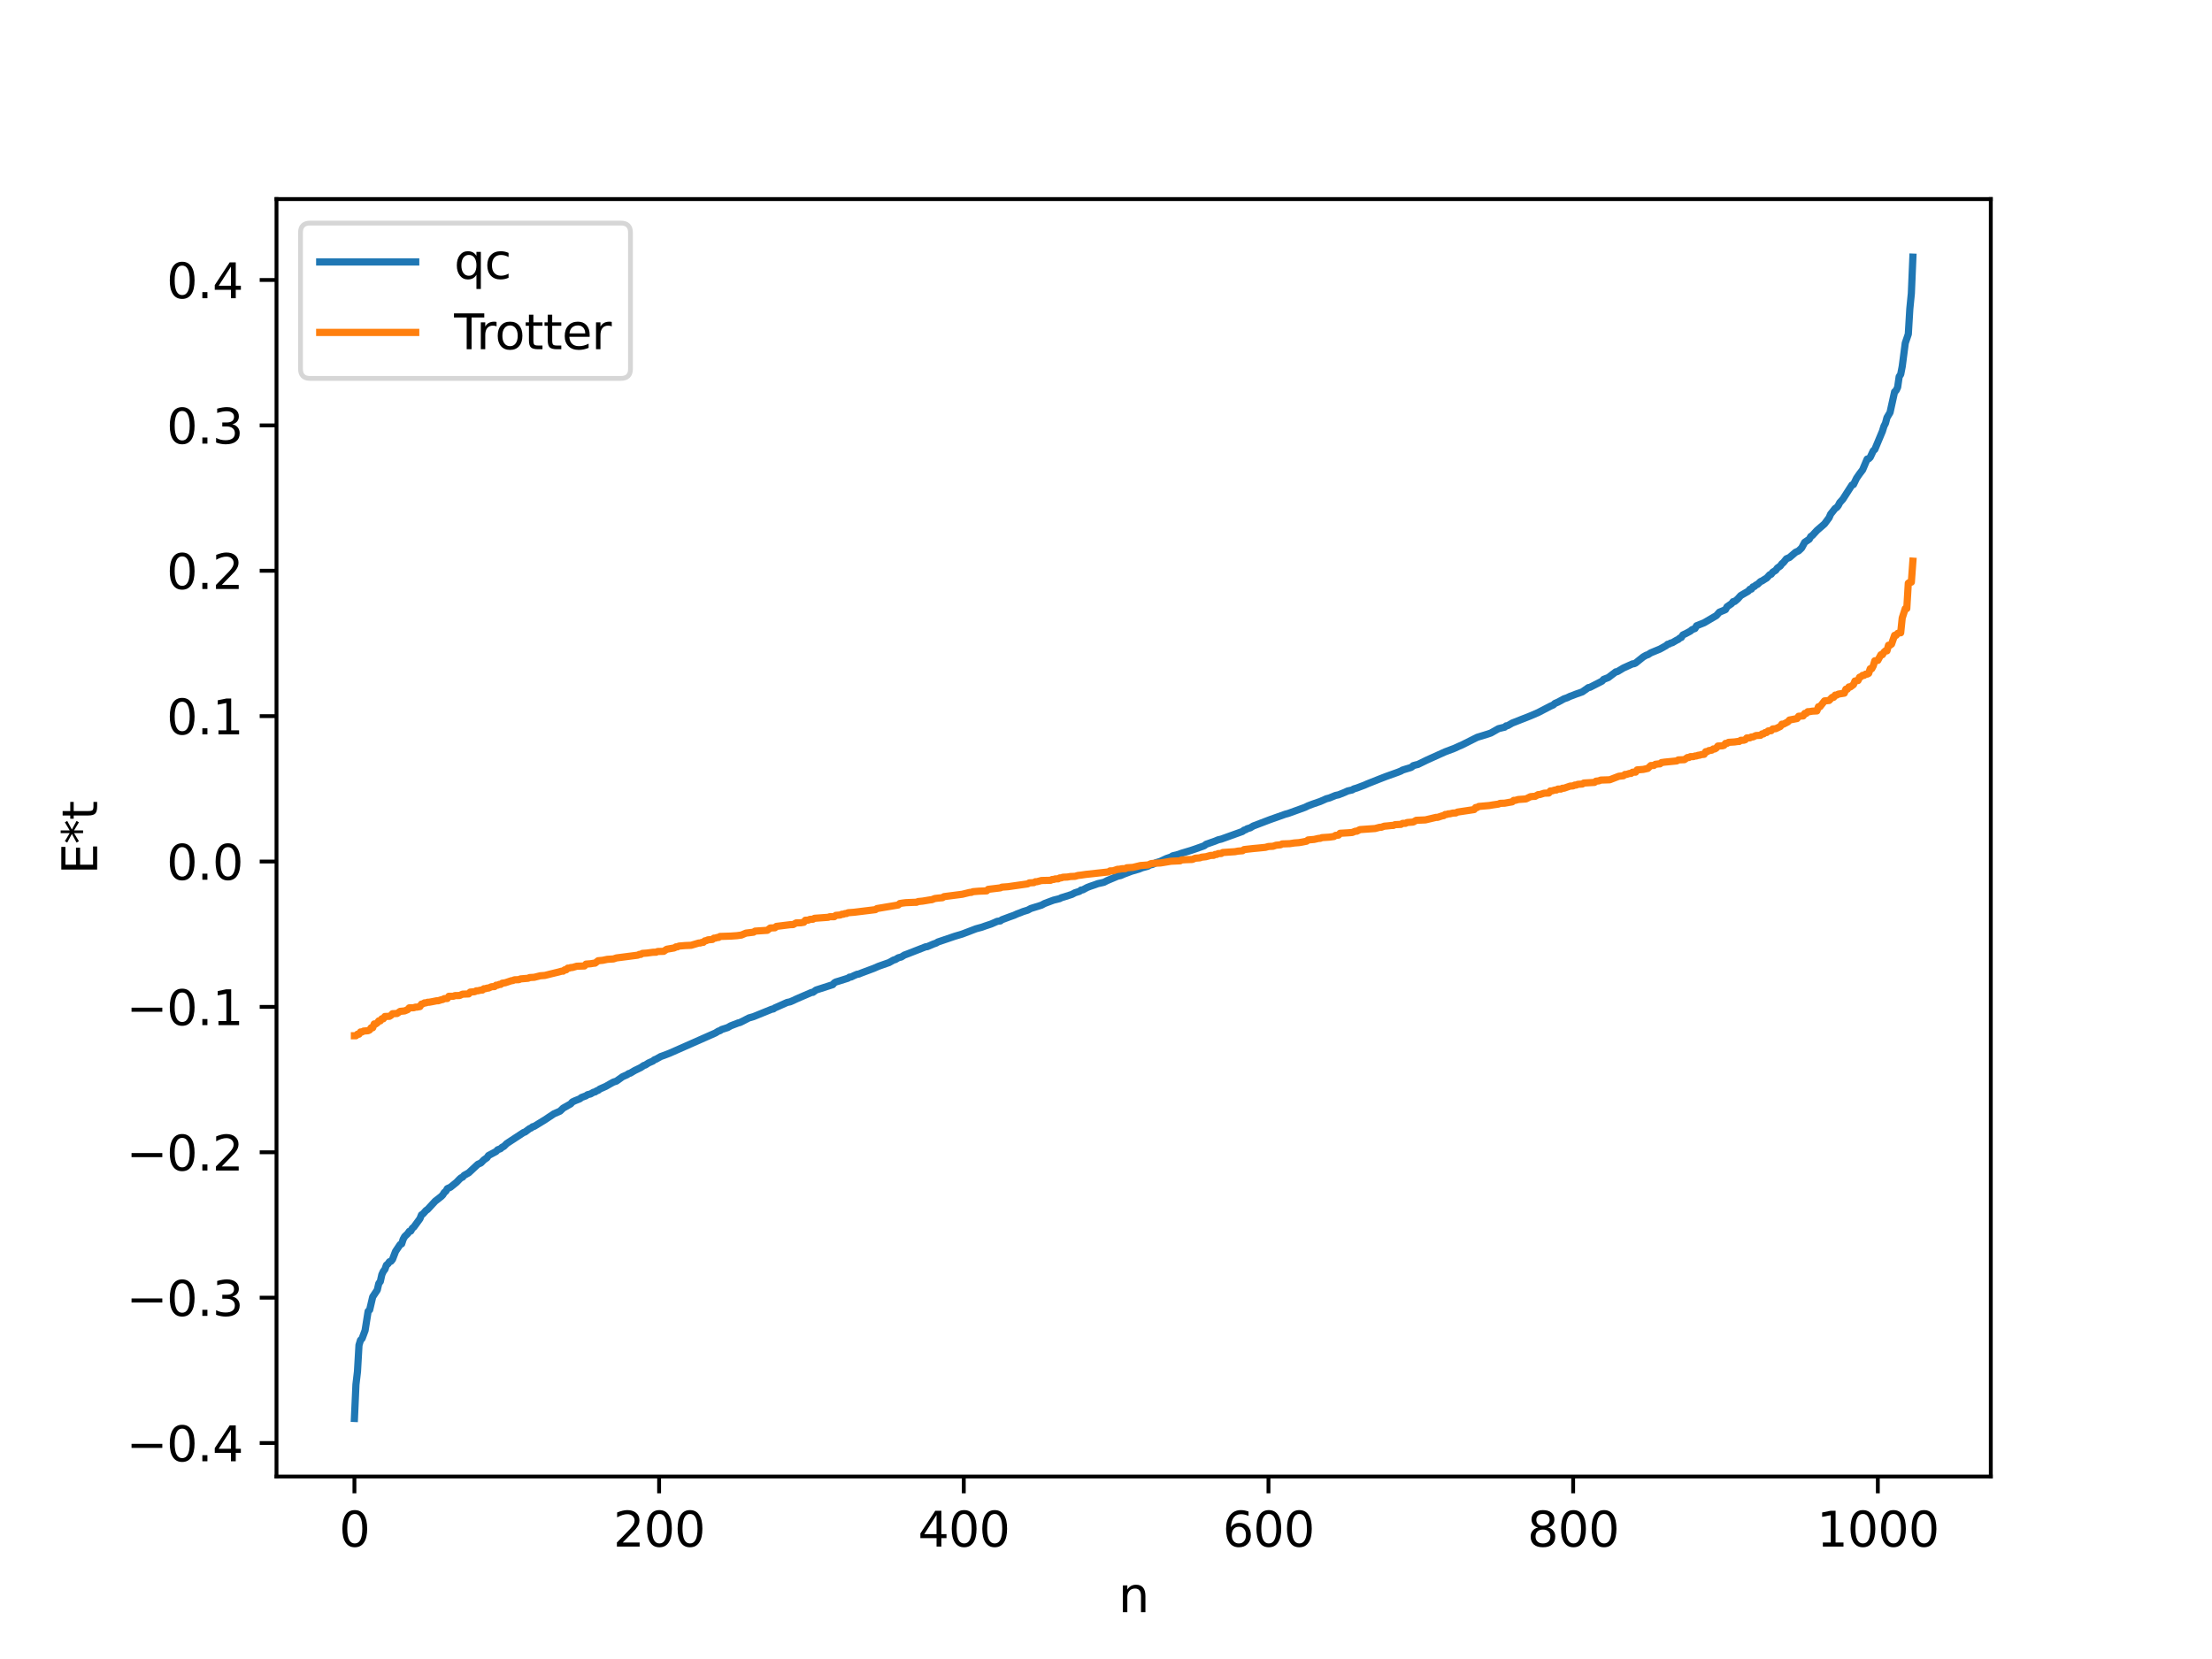 <?xml version="1.0" encoding="utf-8" standalone="no"?>
<!DOCTYPE svg PUBLIC "-//W3C//DTD SVG 1.1//EN"
  "http://www.w3.org/Graphics/SVG/1.1/DTD/svg11.dtd">
<svg xmlns:xlink="http://www.w3.org/1999/xlink" width="460.8pt" height="345.6pt" viewBox="0 0 460.8 345.6" xmlns="http://www.w3.org/2000/svg" version="1.1">
 <defs>
  <style type="text/css">*{stroke-linejoin: round; stroke-linecap: butt}</style>
 </defs>
 <g id="figure_1">
  <g id="patch_1">
   <path d="M 0 345.6 
L 460.8 345.6 
L 460.8 0 
L 0 0 
z
" style="fill: #ffffff"/>
  </g>
  <g id="axes_1">
   <g id="patch_2">
    <path d="M 57.6 307.584 
L 414.72 307.584 
L 414.72 41.472 
L 57.6 41.472 
z
" style="fill: #ffffff"/>
   </g>
   <g id="matplotlib.axis_1">
    <g id="xtick_1">
     <g id="line2d_1">
      <defs>
       <path id="mfa7407adef" d="M 0 0 
L 0 3.5 
" style="stroke: #000000; stroke-width: 0.8"/>
      </defs>
      <g>
       <use xlink:href="#mfa7407adef" x="73.833" y="307.584" style="stroke: #000000; stroke-width: 0.8"/>
      </g>
     </g>
     <g id="text_1">
      <!-- 0 -->
      <g transform="translate(70.651 322.182) scale(0.1 -0.1)">
       <defs>
        <path id="DejaVuSans-30" d="M 2034 4250 
Q 1547 4250 1301 3770 
Q 1056 3291 1056 2328 
Q 1056 1369 1301 889 
Q 1547 409 2034 409 
Q 2525 409 2770 889 
Q 3016 1369 3016 2328 
Q 3016 3291 2770 3770 
Q 2525 4250 2034 4250 
z
M 2034 4750 
Q 2819 4750 3233 4129 
Q 3647 3509 3647 2328 
Q 3647 1150 3233 529 
Q 2819 -91 2034 -91 
Q 1250 -91 836 529 
Q 422 1150 422 2328 
Q 422 3509 836 4129 
Q 1250 4750 2034 4750 
z
" transform="scale(0.016)"/>
       </defs>
       <use xlink:href="#DejaVuSans-30"/>
      </g>
     </g>
    </g>
    <g id="xtick_2">
     <g id="line2d_2">
      <g>
       <use xlink:href="#mfa7407adef" x="137.304" y="307.584" style="stroke: #000000; stroke-width: 0.8"/>
      </g>
     </g>
     <g id="text_2">
      <!-- 200 -->
      <g transform="translate(127.76 322.182) scale(0.1 -0.1)">
       <defs>
        <path id="DejaVuSans-32" d="M 1228 531 
L 3431 531 
L 3431 0 
L 469 0 
L 469 531 
Q 828 903 1448 1529 
Q 2069 2156 2228 2338 
Q 2531 2678 2651 2914 
Q 2772 3150 2772 3378 
Q 2772 3750 2511 3984 
Q 2250 4219 1831 4219 
Q 1534 4219 1204 4116 
Q 875 4013 500 3803 
L 500 4441 
Q 881 4594 1212 4672 
Q 1544 4750 1819 4750 
Q 2544 4750 2975 4387 
Q 3406 4025 3406 3419 
Q 3406 3131 3298 2873 
Q 3191 2616 2906 2266 
Q 2828 2175 2409 1742 
Q 1991 1309 1228 531 
z
" transform="scale(0.016)"/>
       </defs>
       <use xlink:href="#DejaVuSans-32"/>
       <use xlink:href="#DejaVuSans-30" x="63.623"/>
       <use xlink:href="#DejaVuSans-30" x="127.246"/>
      </g>
     </g>
    </g>
    <g id="xtick_3">
     <g id="line2d_3">
      <g>
       <use xlink:href="#mfa7407adef" x="200.775" y="307.584" style="stroke: #000000; stroke-width: 0.8"/>
      </g>
     </g>
     <g id="text_3">
      <!-- 400 -->
      <g transform="translate(191.231 322.182) scale(0.1 -0.1)">
       <defs>
        <path id="DejaVuSans-34" d="M 2419 4116 
L 825 1625 
L 2419 1625 
L 2419 4116 
z
M 2253 4666 
L 3047 4666 
L 3047 1625 
L 3713 1625 
L 3713 1100 
L 3047 1100 
L 3047 0 
L 2419 0 
L 2419 1100 
L 313 1100 
L 313 1709 
L 2253 4666 
z
" transform="scale(0.016)"/>
       </defs>
       <use xlink:href="#DejaVuSans-34"/>
       <use xlink:href="#DejaVuSans-30" x="63.623"/>
       <use xlink:href="#DejaVuSans-30" x="127.246"/>
      </g>
     </g>
    </g>
    <g id="xtick_4">
     <g id="line2d_4">
      <g>
       <use xlink:href="#mfa7407adef" x="264.246" y="307.584" style="stroke: #000000; stroke-width: 0.8"/>
      </g>
     </g>
     <g id="text_4">
      <!-- 600 -->
      <g transform="translate(254.702 322.182) scale(0.1 -0.1)">
       <defs>
        <path id="DejaVuSans-36" d="M 2113 2584 
Q 1688 2584 1439 2293 
Q 1191 2003 1191 1497 
Q 1191 994 1439 701 
Q 1688 409 2113 409 
Q 2538 409 2786 701 
Q 3034 994 3034 1497 
Q 3034 2003 2786 2293 
Q 2538 2584 2113 2584 
z
M 3366 4563 
L 3366 3988 
Q 3128 4100 2886 4159 
Q 2644 4219 2406 4219 
Q 1781 4219 1451 3797 
Q 1122 3375 1075 2522 
Q 1259 2794 1537 2939 
Q 1816 3084 2150 3084 
Q 2853 3084 3261 2657 
Q 3669 2231 3669 1497 
Q 3669 778 3244 343 
Q 2819 -91 2113 -91 
Q 1303 -91 875 529 
Q 447 1150 447 2328 
Q 447 3434 972 4092 
Q 1497 4750 2381 4750 
Q 2619 4750 2861 4703 
Q 3103 4656 3366 4563 
z
" transform="scale(0.016)"/>
       </defs>
       <use xlink:href="#DejaVuSans-36"/>
       <use xlink:href="#DejaVuSans-30" x="63.623"/>
       <use xlink:href="#DejaVuSans-30" x="127.246"/>
      </g>
     </g>
    </g>
    <g id="xtick_5">
     <g id="line2d_5">
      <g>
       <use xlink:href="#mfa7407adef" x="327.717" y="307.584" style="stroke: #000000; stroke-width: 0.8"/>
      </g>
     </g>
     <g id="text_5">
      <!-- 800 -->
      <g transform="translate(318.173 322.182) scale(0.1 -0.1)">
       <defs>
        <path id="DejaVuSans-38" d="M 2034 2216 
Q 1584 2216 1326 1975 
Q 1069 1734 1069 1313 
Q 1069 891 1326 650 
Q 1584 409 2034 409 
Q 2484 409 2743 651 
Q 3003 894 3003 1313 
Q 3003 1734 2745 1975 
Q 2488 2216 2034 2216 
z
M 1403 2484 
Q 997 2584 770 2862 
Q 544 3141 544 3541 
Q 544 4100 942 4425 
Q 1341 4750 2034 4750 
Q 2731 4750 3128 4425 
Q 3525 4100 3525 3541 
Q 3525 3141 3298 2862 
Q 3072 2584 2669 2484 
Q 3125 2378 3379 2068 
Q 3634 1759 3634 1313 
Q 3634 634 3220 271 
Q 2806 -91 2034 -91 
Q 1263 -91 848 271 
Q 434 634 434 1313 
Q 434 1759 690 2068 
Q 947 2378 1403 2484 
z
M 1172 3481 
Q 1172 3119 1398 2916 
Q 1625 2713 2034 2713 
Q 2441 2713 2670 2916 
Q 2900 3119 2900 3481 
Q 2900 3844 2670 4047 
Q 2441 4250 2034 4250 
Q 1625 4250 1398 4047 
Q 1172 3844 1172 3481 
z
" transform="scale(0.016)"/>
       </defs>
       <use xlink:href="#DejaVuSans-38"/>
       <use xlink:href="#DejaVuSans-30" x="63.623"/>
       <use xlink:href="#DejaVuSans-30" x="127.246"/>
      </g>
     </g>
    </g>
    <g id="xtick_6">
     <g id="line2d_6">
      <g>
       <use xlink:href="#mfa7407adef" x="391.188" y="307.584" style="stroke: #000000; stroke-width: 0.8"/>
      </g>
     </g>
     <g id="text_6">
      <!-- 1000 -->
      <g transform="translate(378.463 322.182) scale(0.1 -0.1)">
       <defs>
        <path id="DejaVuSans-31" d="M 794 531 
L 1825 531 
L 1825 4091 
L 703 3866 
L 703 4441 
L 1819 4666 
L 2450 4666 
L 2450 531 
L 3481 531 
L 3481 0 
L 794 0 
L 794 531 
z
" transform="scale(0.016)"/>
       </defs>
       <use xlink:href="#DejaVuSans-31"/>
       <use xlink:href="#DejaVuSans-30" x="63.623"/>
       <use xlink:href="#DejaVuSans-30" x="127.246"/>
       <use xlink:href="#DejaVuSans-30" x="190.869"/>
      </g>
     </g>
    </g>
    <g id="text_7">
     <!-- n -->
     <g transform="translate(232.991 335.861) scale(0.1 -0.1)">
      <defs>
       <path id="DejaVuSans-6e" d="M 3513 2113 
L 3513 0 
L 2938 0 
L 2938 2094 
Q 2938 2591 2744 2837 
Q 2550 3084 2163 3084 
Q 1697 3084 1428 2787 
Q 1159 2491 1159 1978 
L 1159 0 
L 581 0 
L 581 3500 
L 1159 3500 
L 1159 2956 
Q 1366 3272 1645 3428 
Q 1925 3584 2291 3584 
Q 2894 3584 3203 3211 
Q 3513 2838 3513 2113 
z
" transform="scale(0.016)"/>
      </defs>
      <use xlink:href="#DejaVuSans-6e"/>
     </g>
    </g>
   </g>
   <g id="matplotlib.axis_2">
    <g id="ytick_1">
     <g id="line2d_7">
      <defs>
       <path id="mb067e9c99a" d="M 0 0 
L -3.5 0 
" style="stroke: #000000; stroke-width: 0.8"/>
      </defs>
      <g>
       <use xlink:href="#mb067e9c99a" x="57.6" y="300.611" style="stroke: #000000; stroke-width: 0.8"/>
      </g>
     </g>
     <g id="text_8">
      <!-- −0.4 -->
      <g transform="translate(26.317 304.41) scale(0.1 -0.1)">
       <defs>
        <path id="DejaVuSans-2212" d="M 678 2272 
L 4684 2272 
L 4684 1741 
L 678 1741 
L 678 2272 
z
" transform="scale(0.016)"/>
        <path id="DejaVuSans-2e" d="M 684 794 
L 1344 794 
L 1344 0 
L 684 0 
L 684 794 
z
" transform="scale(0.016)"/>
       </defs>
       <use xlink:href="#DejaVuSans-2212"/>
       <use xlink:href="#DejaVuSans-30" x="83.789"/>
       <use xlink:href="#DejaVuSans-2e" x="147.412"/>
       <use xlink:href="#DejaVuSans-34" x="179.199"/>
      </g>
     </g>
    </g>
    <g id="ytick_2">
     <g id="line2d_8">
      <g>
       <use xlink:href="#mb067e9c99a" x="57.6" y="270.325" style="stroke: #000000; stroke-width: 0.8"/>
      </g>
     </g>
     <g id="text_9">
      <!-- −0.3 -->
      <g transform="translate(26.317 274.124) scale(0.1 -0.1)">
       <defs>
        <path id="DejaVuSans-33" d="M 2597 2516 
Q 3050 2419 3304 2112 
Q 3559 1806 3559 1356 
Q 3559 666 3084 287 
Q 2609 -91 1734 -91 
Q 1441 -91 1130 -33 
Q 819 25 488 141 
L 488 750 
Q 750 597 1062 519 
Q 1375 441 1716 441 
Q 2309 441 2620 675 
Q 2931 909 2931 1356 
Q 2931 1769 2642 2001 
Q 2353 2234 1838 2234 
L 1294 2234 
L 1294 2753 
L 1863 2753 
Q 2328 2753 2575 2939 
Q 2822 3125 2822 3475 
Q 2822 3834 2567 4026 
Q 2313 4219 1838 4219 
Q 1578 4219 1281 4162 
Q 984 4106 628 3988 
L 628 4550 
Q 988 4650 1302 4700 
Q 1616 4750 1894 4750 
Q 2613 4750 3031 4423 
Q 3450 4097 3450 3541 
Q 3450 3153 3228 2886 
Q 3006 2619 2597 2516 
z
" transform="scale(0.016)"/>
       </defs>
       <use xlink:href="#DejaVuSans-2212"/>
       <use xlink:href="#DejaVuSans-30" x="83.789"/>
       <use xlink:href="#DejaVuSans-2e" x="147.412"/>
       <use xlink:href="#DejaVuSans-33" x="179.199"/>
      </g>
     </g>
    </g>
    <g id="ytick_3">
     <g id="line2d_9">
      <g>
       <use xlink:href="#mb067e9c99a" x="57.6" y="240.04" style="stroke: #000000; stroke-width: 0.8"/>
      </g>
     </g>
     <g id="text_10">
      <!-- −0.2 -->
      <g transform="translate(26.317 243.839) scale(0.1 -0.1)">
       <use xlink:href="#DejaVuSans-2212"/>
       <use xlink:href="#DejaVuSans-30" x="83.789"/>
       <use xlink:href="#DejaVuSans-2e" x="147.412"/>
       <use xlink:href="#DejaVuSans-32" x="179.199"/>
      </g>
     </g>
    </g>
    <g id="ytick_4">
     <g id="line2d_10">
      <g>
       <use xlink:href="#mb067e9c99a" x="57.6" y="209.754" style="stroke: #000000; stroke-width: 0.8"/>
      </g>
     </g>
     <g id="text_11">
      <!-- −0.1 -->
      <g transform="translate(26.317 213.554) scale(0.1 -0.1)">
       <use xlink:href="#DejaVuSans-2212"/>
       <use xlink:href="#DejaVuSans-30" x="83.789"/>
       <use xlink:href="#DejaVuSans-2e" x="147.412"/>
       <use xlink:href="#DejaVuSans-31" x="179.199"/>
      </g>
     </g>
    </g>
    <g id="ytick_5">
     <g id="line2d_11">
      <g>
       <use xlink:href="#mb067e9c99a" x="57.6" y="179.469" style="stroke: #000000; stroke-width: 0.8"/>
      </g>
     </g>
     <g id="text_12">
      <!-- 0.0 -->
      <g transform="translate(34.697 183.268) scale(0.1 -0.1)">
       <use xlink:href="#DejaVuSans-30"/>
       <use xlink:href="#DejaVuSans-2e" x="63.623"/>
       <use xlink:href="#DejaVuSans-30" x="95.41"/>
      </g>
     </g>
    </g>
    <g id="ytick_6">
     <g id="line2d_12">
      <g>
       <use xlink:href="#mb067e9c99a" x="57.6" y="149.184" style="stroke: #000000; stroke-width: 0.8"/>
      </g>
     </g>
     <g id="text_13">
      <!-- 0.1 -->
      <g transform="translate(34.697 152.983) scale(0.1 -0.1)">
       <use xlink:href="#DejaVuSans-30"/>
       <use xlink:href="#DejaVuSans-2e" x="63.623"/>
       <use xlink:href="#DejaVuSans-31" x="95.41"/>
      </g>
     </g>
    </g>
    <g id="ytick_7">
     <g id="line2d_13">
      <g>
       <use xlink:href="#mb067e9c99a" x="57.6" y="118.898" style="stroke: #000000; stroke-width: 0.8"/>
      </g>
     </g>
     <g id="text_14">
      <!-- 0.2 -->
      <g transform="translate(34.697 122.698) scale(0.1 -0.1)">
       <use xlink:href="#DejaVuSans-30"/>
       <use xlink:href="#DejaVuSans-2e" x="63.623"/>
       <use xlink:href="#DejaVuSans-32" x="95.41"/>
      </g>
     </g>
    </g>
    <g id="ytick_8">
     <g id="line2d_14">
      <g>
       <use xlink:href="#mb067e9c99a" x="57.6" y="88.613" style="stroke: #000000; stroke-width: 0.8"/>
      </g>
     </g>
     <g id="text_15">
      <!-- 0.3 -->
      <g transform="translate(34.697 92.412) scale(0.1 -0.1)">
       <use xlink:href="#DejaVuSans-30"/>
       <use xlink:href="#DejaVuSans-2e" x="63.623"/>
       <use xlink:href="#DejaVuSans-33" x="95.41"/>
      </g>
     </g>
    </g>
    <g id="ytick_9">
     <g id="line2d_15">
      <g>
       <use xlink:href="#mb067e9c99a" x="57.6" y="58.328" style="stroke: #000000; stroke-width: 0.8"/>
      </g>
     </g>
     <g id="text_16">
      <!-- 0.4 -->
      <g transform="translate(34.697 62.127) scale(0.1 -0.1)">
       <use xlink:href="#DejaVuSans-30"/>
       <use xlink:href="#DejaVuSans-2e" x="63.623"/>
       <use xlink:href="#DejaVuSans-34" x="95.41"/>
      </g>
     </g>
    </g>
    <g id="text_17">
     <!-- E*t -->
     <g transform="translate(20.238 182.148) rotate(-90) scale(0.1 -0.1)">
      <defs>
       <path id="DejaVuSans-45" d="M 628 4666 
L 3578 4666 
L 3578 4134 
L 1259 4134 
L 1259 2753 
L 3481 2753 
L 3481 2222 
L 1259 2222 
L 1259 531 
L 3634 531 
L 3634 0 
L 628 0 
L 628 4666 
z
" transform="scale(0.016)"/>
       <path id="DejaVuSans-2a" d="M 3009 3897 
L 1888 3291 
L 3009 2681 
L 2828 2375 
L 1778 3009 
L 1778 1831 
L 1422 1831 
L 1422 3009 
L 372 2375 
L 191 2681 
L 1313 3291 
L 191 3897 
L 372 4206 
L 1422 3572 
L 1422 4750 
L 1778 4750 
L 1778 3572 
L 2828 4206 
L 3009 3897 
z
" transform="scale(0.016)"/>
       <path id="DejaVuSans-74" d="M 1172 4494 
L 1172 3500 
L 2356 3500 
L 2356 3053 
L 1172 3053 
L 1172 1153 
Q 1172 725 1289 603 
Q 1406 481 1766 481 
L 2356 481 
L 2356 0 
L 1766 0 
Q 1100 0 847 248 
Q 594 497 594 1153 
L 594 3053 
L 172 3053 
L 172 3500 
L 594 3500 
L 594 4494 
L 1172 4494 
z
" transform="scale(0.016)"/>
      </defs>
      <use xlink:href="#DejaVuSans-45"/>
      <use xlink:href="#DejaVuSans-2a" x="63.184"/>
      <use xlink:href="#DejaVuSans-74" x="113.184"/>
     </g>
    </g>
   </g>
   <g id="line2d_16">
    <path d="M 73.833 295.488 
L 74.15 288.422 
L 74.467 285.732 
L 74.785 280.207 
L 75.102 279.175 
L 75.42 278.864 
L 76.054 277.158 
L 76.689 273.165 
L 77.006 272.871 
L 77.641 270.16 
L 78.593 268.721 
L 78.91 267.364 
L 79.228 266.959 
L 79.545 265.523 
L 79.862 264.84 
L 80.18 264.432 
L 80.497 263.546 
L 80.815 263.288 
L 81.132 262.842 
L 81.449 262.743 
L 81.767 262.348 
L 82.401 260.688 
L 83.353 259.263 
L 83.671 259.121 
L 83.988 258.154 
L 84.305 257.589 
L 84.94 256.978 
L 85.258 256.52 
L 85.575 256.447 
L 85.892 255.865 
L 86.21 255.622 
L 86.844 254.753 
L 87.479 253.879 
L 87.796 253.08 
L 88.114 252.879 
L 88.748 252.167 
L 89.066 251.956 
L 90.653 250.237 
L 91.922 249.244 
L 92.239 248.919 
L 92.557 248.406 
L 92.874 248.166 
L 93.191 247.61 
L 93.826 247.324 
L 95.096 246.299 
L 95.73 245.642 
L 96.048 245.357 
L 96.365 245.226 
L 96.682 244.851 
L 97.634 244.325 
L 99.539 242.549 
L 100.173 242.267 
L 100.808 241.624 
L 101.443 241.182 
L 101.76 240.722 
L 103.347 239.874 
L 103.664 239.526 
L 104.299 239.284 
L 104.616 238.966 
L 104.934 238.845 
L 105.568 238.214 
L 109.059 235.927 
L 109.377 235.818 
L 110.329 235.107 
L 110.646 234.984 
L 110.963 234.718 
L 111.281 234.642 
L 112.233 234.062 
L 113.502 233.285 
L 114.137 232.859 
L 115.406 232.02 
L 116.676 231.466 
L 117.31 230.849 
L 118.897 229.951 
L 119.215 229.571 
L 119.849 229.275 
L 120.801 228.9 
L 121.119 228.632 
L 122.071 228.279 
L 122.388 228.046 
L 123.023 227.891 
L 123.658 227.522 
L 123.975 227.468 
L 124.292 227.235 
L 124.61 227.145 
L 124.927 226.879 
L 126.196 226.315 
L 127.148 225.768 
L 127.783 225.42 
L 128.418 225.212 
L 129.687 224.306 
L 130.639 223.885 
L 130.957 223.647 
L 131.274 223.571 
L 132.226 223.004 
L 132.861 222.697 
L 133.496 222.386 
L 134.13 221.953 
L 134.448 221.859 
L 135.082 221.445 
L 136.034 221.023 
L 136.352 220.752 
L 136.669 220.65 
L 137.621 220.104 
L 138.256 219.879 
L 139.525 219.39 
L 149.046 215.182 
L 149.681 214.788 
L 149.998 214.707 
L 150.315 214.473 
L 151.585 214.064 
L 152.22 213.699 
L 153.806 213.087 
L 154.124 213.017 
L 154.758 212.71 
L 156.028 212.051 
L 156.98 211.777 
L 160.788 210.229 
L 161.105 210.183 
L 161.423 209.959 
L 162.058 209.685 
L 163.962 208.833 
L 164.596 208.698 
L 165.231 208.425 
L 165.866 208.121 
L 169.039 206.748 
L 169.357 206.716 
L 169.991 206.246 
L 173.482 205.119 
L 173.8 204.744 
L 174.117 204.567 
L 174.752 204.379 
L 176.656 203.777 
L 176.973 203.55 
L 177.291 203.532 
L 177.925 203.227 
L 178.56 202.957 
L 178.877 202.924 
L 179.512 202.665 
L 182.051 201.716 
L 183.003 201.3 
L 185.224 200.517 
L 186.177 199.975 
L 186.494 199.911 
L 187.129 199.525 
L 187.763 199.357 
L 188.398 198.957 
L 189.033 198.722 
L 192.841 197.233 
L 193.158 197.208 
L 194.428 196.667 
L 195.062 196.44 
L 195.38 196.233 
L 196.332 195.914 
L 198.871 195.048 
L 200.458 194.574 
L 203.314 193.485 
L 204.583 193.138 
L 205.218 192.906 
L 206.487 192.482 
L 207.757 191.927 
L 208.391 191.846 
L 208.709 191.6 
L 210.296 191.005 
L 211.248 190.669 
L 211.882 190.378 
L 212.517 190.148 
L 213.152 189.889 
L 214.104 189.596 
L 214.739 189.253 
L 216.96 188.563 
L 217.595 188.22 
L 218.864 187.741 
L 219.499 187.508 
L 220.768 187.194 
L 221.086 187.018 
L 221.72 186.828 
L 223.307 186.316 
L 223.942 185.977 
L 224.894 185.676 
L 225.211 185.407 
L 225.529 185.391 
L 226.481 184.88 
L 227.115 184.636 
L 228.067 184.312 
L 228.702 184.077 
L 229.337 183.941 
L 229.972 183.792 
L 230.606 183.464 
L 232.828 182.524 
L 233.462 182.387 
L 234.097 182.106 
L 234.732 181.869 
L 235.684 181.506 
L 237.271 181.044 
L 237.905 180.782 
L 239.175 180.433 
L 239.492 180.216 
L 240.127 180.07 
L 240.762 179.734 
L 241.714 179.442 
L 242.983 178.848 
L 243.618 178.632 
L 243.935 178.536 
L 244.253 178.299 
L 245.522 177.974 
L 246.157 177.74 
L 248.061 177.171 
L 249.013 176.848 
L 250.6 176.285 
L 250.917 176.154 
L 251.234 175.886 
L 253.139 175.213 
L 253.773 174.948 
L 254.408 174.8 
L 258.851 173.202 
L 259.168 172.93 
L 259.486 172.854 
L 259.803 172.644 
L 260.438 172.458 
L 261.072 172.076 
L 264.563 170.743 
L 267.737 169.618 
L 268.372 169.447 
L 271.862 168.181 
L 272.497 167.869 
L 273.449 167.506 
L 275.036 166.958 
L 276.305 166.395 
L 276.94 166.232 
L 278.21 165.708 
L 278.844 165.573 
L 280.114 165.066 
L 280.748 164.772 
L 281.7 164.557 
L 282.018 164.346 
L 282.653 164.158 
L 284.239 163.559 
L 284.874 163.276 
L 287.413 162.269 
L 288.682 161.776 
L 291.221 160.866 
L 291.856 160.61 
L 292.173 160.419 
L 292.808 160.219 
L 293.76 159.935 
L 294.077 159.802 
L 294.395 159.506 
L 295.029 159.323 
L 295.347 159.261 
L 297.251 158.332 
L 299.79 157.186 
L 301.059 156.615 
L 302.963 155.897 
L 303.915 155.46 
L 304.55 155.19 
L 307.724 153.597 
L 309.945 152.914 
L 310.58 152.695 
L 312.167 151.795 
L 313.119 151.557 
L 313.436 151.491 
L 313.753 151.212 
L 314.071 151.17 
L 315.023 150.626 
L 318.831 149.125 
L 320.418 148.443 
L 322.957 147.122 
L 323.591 146.844 
L 323.909 146.539 
L 324.543 146.27 
L 325.813 145.578 
L 326.448 145.363 
L 327.082 145.058 
L 327.717 144.826 
L 328.352 144.576 
L 329.621 144.132 
L 330.891 143.238 
L 331.208 143.19 
L 333.747 141.885 
L 334.064 141.527 
L 335.016 141.16 
L 336.603 139.961 
L 336.92 139.913 
L 338.19 139.155 
L 340.094 138.294 
L 340.411 138.262 
L 340.729 138.118 
L 341.681 137.355 
L 342.315 136.847 
L 342.95 136.485 
L 343.267 136.394 
L 343.902 135.995 
L 345.806 135.208 
L 347.076 134.501 
L 347.393 134.219 
L 347.71 134.166 
L 348.028 133.954 
L 348.345 133.905 
L 349.297 133.348 
L 349.615 133.204 
L 349.932 132.92 
L 350.249 132.794 
L 350.567 132.276 
L 351.201 131.975 
L 352.153 131.462 
L 352.471 131.174 
L 353.105 130.928 
L 353.423 130.363 
L 355.01 129.728 
L 357.548 128.24 
L 358.183 127.526 
L 359.135 127.137 
L 359.453 126.988 
L 359.77 126.399 
L 360.405 125.962 
L 360.722 125.746 
L 361.039 125.334 
L 361.357 125.306 
L 361.991 124.775 
L 362.626 124.067 
L 364.213 123.14 
L 364.53 122.754 
L 364.848 122.724 
L 365.165 122.251 
L 365.482 122.171 
L 365.8 121.861 
L 366.117 121.738 
L 366.752 121.14 
L 367.069 121.016 
L 367.704 120.606 
L 368.021 120.428 
L 368.656 119.736 
L 368.973 119.628 
L 369.291 119.193 
L 369.925 118.799 
L 370.243 118.342 
L 370.877 117.896 
L 371.195 117.44 
L 371.512 117.193 
L 372.147 116.405 
L 372.781 116.135 
L 374.051 115.046 
L 374.686 114.752 
L 375.32 114.145 
L 375.955 112.965 
L 376.907 112.324 
L 377.224 111.746 
L 377.542 111.546 
L 378.494 110.51 
L 380.081 109.132 
L 381.033 107.846 
L 381.35 107.109 
L 382.302 105.907 
L 382.62 105.723 
L 382.937 105.331 
L 383.254 104.71 
L 383.889 104.006 
L 385.793 101.037 
L 386.11 100.943 
L 386.745 99.632 
L 387.38 98.711 
L 388.015 97.88 
L 388.967 95.628 
L 389.284 95.567 
L 389.601 95.262 
L 390.236 93.902 
L 390.553 93.633 
L 392.14 89.833 
L 392.458 88.797 
L 392.775 88.178 
L 393.092 86.995 
L 393.727 85.933 
L 394.679 81.622 
L 394.996 81.347 
L 395.314 80.663 
L 395.631 78.462 
L 395.948 77.987 
L 396.266 76.347 
L 396.9 71.473 
L 397.535 69.601 
L 397.853 64.32 
L 398.17 61.123 
L 398.487 53.568 
L 398.487 53.568 
" clip-path="url(#p8d6f9e86e6)" style="fill: none; stroke: #1f77b4; stroke-width: 1.5; stroke-linecap: square"/>
   </g>
   <g id="line2d_17">
    <path d="M 73.833 215.767 
L 74.15 215.767 
L 74.467 215.44 
L 74.785 215.44 
L 75.102 214.975 
L 75.42 214.975 
L 75.737 214.791 
L 76.689 214.714 
L 77.006 214.554 
L 77.324 214.099 
L 77.641 214.099 
L 77.958 213.306 
L 78.276 213.306 
L 78.593 213.081 
L 78.91 212.666 
L 79.228 212.666 
L 79.545 212.226 
L 79.862 212.226 
L 80.18 211.752 
L 81.132 211.716 
L 81.449 211.523 
L 81.767 211.174 
L 82.719 211.13 
L 83.353 210.687 
L 84.305 210.589 
L 84.94 210.32 
L 85.258 209.953 
L 86.21 209.932 
L 86.527 209.804 
L 86.844 209.804 
L 87.479 209.69 
L 87.796 209.173 
L 88.114 209.105 
L 88.431 208.915 
L 88.748 208.915 
L 89.066 208.786 
L 89.383 208.786 
L 90.018 208.67 
L 90.97 208.48 
L 91.287 208.48 
L 91.922 208.271 
L 92.239 208.215 
L 92.557 208.028 
L 93.191 208.002 
L 93.509 207.544 
L 94.461 207.538 
L 94.778 207.397 
L 95.73 207.388 
L 96.365 207.101 
L 97.634 207.052 
L 97.952 206.671 
L 98.904 206.587 
L 99.221 206.402 
L 99.539 206.402 
L 100.173 206.251 
L 100.491 206.251 
L 100.808 205.97 
L 101.125 205.97 
L 101.443 205.843 
L 101.76 205.843 
L 102.395 205.553 
L 103.029 205.52 
L 103.347 205.234 
L 103.664 205.234 
L 103.981 205.073 
L 104.299 205.073 
L 104.616 204.82 
L 105.251 204.726 
L 106.52 204.304 
L 106.838 204.269 
L 107.155 204.113 
L 108.107 204.082 
L 108.424 203.925 
L 110.011 203.794 
L 110.329 203.643 
L 111.281 203.589 
L 112.55 203.272 
L 113.502 203.199 
L 114.772 202.878 
L 116.358 202.494 
L 116.993 202.315 
L 117.31 202.315 
L 117.628 202.033 
L 117.945 202.033 
L 118.262 201.683 
L 118.58 201.683 
L 118.897 201.554 
L 119.215 201.554 
L 120.167 201.278 
L 121.753 201.228 
L 122.071 200.843 
L 123.023 200.767 
L 123.658 200.663 
L 123.975 200.636 
L 124.61 200.137 
L 125.562 200.048 
L 126.514 199.848 
L 127.783 199.765 
L 128.418 199.554 
L 132.861 198.981 
L 133.178 198.82 
L 133.496 198.82 
L 133.813 198.61 
L 134.765 198.543 
L 136.034 198.372 
L 136.669 198.369 
L 136.986 198.214 
L 138.256 198.18 
L 138.891 197.744 
L 140.477 197.468 
L 140.795 197.251 
L 141.112 197.251 
L 141.429 197.085 
L 142.699 196.977 
L 143.968 196.922 
L 145.555 196.452 
L 145.872 196.452 
L 146.19 196.315 
L 146.507 196.315 
L 146.824 195.999 
L 147.142 195.956 
L 147.459 195.79 
L 148.411 195.707 
L 148.729 195.431 
L 149.046 195.431 
L 149.363 195.298 
L 149.681 195.298 
L 149.998 195.078 
L 152.22 195.007 
L 153.489 194.918 
L 154.441 194.791 
L 155.393 194.385 
L 156.98 194.193 
L 157.297 193.967 
L 159.836 193.803 
L 160.471 193.316 
L 161.423 193.275 
L 161.74 192.983 
L 164.596 192.628 
L 165.231 192.604 
L 165.866 192.257 
L 166.818 192.232 
L 167.453 192.128 
L 167.77 191.701 
L 168.405 191.677 
L 168.722 191.517 
L 169.357 191.491 
L 169.674 191.3 
L 172.53 191.091 
L 172.848 190.972 
L 173.8 190.962 
L 174.117 190.686 
L 175.069 190.608 
L 175.386 190.448 
L 175.704 190.448 
L 176.021 190.309 
L 176.339 190.309 
L 176.656 190.14 
L 177.925 190.041 
L 182.368 189.496 
L 182.686 189.271 
L 187.129 188.525 
L 187.446 188.219 
L 188.081 188.117 
L 188.715 188.042 
L 190.62 187.964 
L 190.937 187.964 
L 191.254 187.809 
L 192.206 187.717 
L 193.793 187.452 
L 194.11 187.426 
L 194.745 187.174 
L 195.38 187.097 
L 196.332 187.009 
L 196.649 186.785 
L 197.284 186.701 
L 200.458 186.291 
L 202.044 185.902 
L 202.362 185.902 
L 202.679 185.753 
L 203.948 185.648 
L 205.535 185.585 
L 205.853 185.267 
L 208.391 184.96 
L 208.709 184.808 
L 209.978 184.717 
L 214.104 184.125 
L 214.421 183.921 
L 215.373 183.867 
L 215.691 183.678 
L 216.008 183.678 
L 216.96 183.424 
L 218.864 183.382 
L 219.181 183.214 
L 219.499 183.214 
L 219.816 183.092 
L 220.451 183.077 
L 220.768 182.885 
L 221.086 182.885 
L 221.403 182.747 
L 222.355 182.703 
L 222.99 182.593 
L 223.942 182.555 
L 224.577 182.371 
L 225.211 182.3 
L 226.163 182.158 
L 230.924 181.638 
L 231.241 181.421 
L 231.876 181.408 
L 232.828 181.083 
L 233.145 181.083 
L 233.78 180.965 
L 234.415 180.956 
L 234.732 180.773 
L 236.001 180.691 
L 237.588 180.306 
L 239.175 180.185 
L 239.81 179.9 
L 240.762 179.82 
L 241.714 179.773 
L 242.348 179.677 
L 243.935 179.41 
L 245.839 179.32 
L 246.157 179.135 
L 247.109 179.084 
L 248.378 179.039 
L 249.013 178.775 
L 249.965 178.706 
L 250.282 178.572 
L 251.234 178.465 
L 252.186 178.203 
L 252.821 178.181 
L 253.139 178 
L 253.456 178 
L 253.773 177.82 
L 254.408 177.8 
L 254.725 177.591 
L 257.264 177.422 
L 257.899 177.3 
L 258.851 177.224 
L 259.168 176.976 
L 259.803 176.905 
L 261.072 176.765 
L 262.024 176.678 
L 263.611 176.519 
L 264.246 176.341 
L 265.198 176.292 
L 265.833 176.076 
L 266.785 175.988 
L 267.102 175.805 
L 268.689 175.749 
L 269.641 175.605 
L 270.593 175.533 
L 271.228 175.428 
L 272.18 175.238 
L 272.497 174.976 
L 273.767 174.866 
L 274.719 174.647 
L 275.036 174.647 
L 275.353 174.497 
L 276.94 174.391 
L 277.892 174.257 
L 278.21 174.028 
L 278.844 173.966 
L 279.162 173.587 
L 280.748 173.493 
L 281.7 173.421 
L 282.335 173.154 
L 282.653 173.154 
L 283.287 172.821 
L 286.461 172.595 
L 287.413 172.339 
L 287.73 172.339 
L 288.365 172.112 
L 289 172.056 
L 289.952 171.953 
L 290.269 171.953 
L 290.586 171.791 
L 291.856 171.732 
L 292.173 171.525 
L 292.808 171.511 
L 293.125 171.345 
L 294.395 171.248 
L 295.029 170.885 
L 296.934 170.799 
L 299.155 170.274 
L 299.472 170.274 
L 300.424 169.959 
L 300.742 169.915 
L 301.059 169.67 
L 301.377 169.67 
L 301.694 169.537 
L 302.011 169.537 
L 302.646 169.38 
L 303.281 169.351 
L 303.598 169.175 
L 307.089 168.649 
L 307.406 168.224 
L 307.724 168.224 
L 308.041 167.999 
L 310.262 167.802 
L 310.897 167.691 
L 312.167 167.506 
L 312.484 167.354 
L 313.436 167.319 
L 314.071 167.205 
L 315.023 167.038 
L 315.34 166.732 
L 315.658 166.732 
L 316.292 166.55 
L 317.879 166.435 
L 318.831 165.961 
L 319.466 165.9 
L 319.783 165.898 
L 320.418 165.537 
L 320.735 165.537 
L 321.687 165.235 
L 322.639 165.203 
L 322.957 164.772 
L 323.274 164.772 
L 323.909 164.577 
L 324.226 164.577 
L 324.543 164.376 
L 325.178 164.375 
L 325.496 164.201 
L 325.813 164.201 
L 327.082 163.759 
L 327.717 163.718 
L 328.034 163.546 
L 328.352 163.546 
L 328.669 163.391 
L 329.621 163.326 
L 329.939 163.119 
L 332.16 162.987 
L 332.477 162.732 
L 333.112 162.664 
L 333.429 162.505 
L 335.334 162.442 
L 337.238 161.708 
L 338.19 161.603 
L 338.507 161.329 
L 338.824 161.329 
L 339.459 161.12 
L 339.777 161.12 
L 340.094 160.861 
L 340.729 160.85 
L 341.046 160.383 
L 342.315 160.282 
L 343.267 160.074 
L 343.902 159.473 
L 344.537 159.459 
L 344.854 159.218 
L 345.489 159.137 
L 345.806 159.126 
L 346.124 158.857 
L 346.758 158.767 
L 349.297 158.516 
L 349.615 158.304 
L 350.884 158.253 
L 351.519 157.807 
L 351.836 157.807 
L 352.153 157.619 
L 352.788 157.612 
L 353.105 157.478 
L 353.423 157.478 
L 353.74 157.329 
L 354.058 157.329 
L 354.375 157.2 
L 355.01 157.138 
L 355.327 156.587 
L 355.644 156.587 
L 355.962 156.369 
L 356.596 156.271 
L 356.914 156.018 
L 357.231 156.018 
L 357.548 155.829 
L 357.866 155.413 
L 358.818 155.363 
L 359.135 155.265 
L 359.453 154.863 
L 359.77 154.863 
L 360.087 154.642 
L 361.357 154.559 
L 361.991 154.466 
L 362.309 154.464 
L 362.626 154.22 
L 363.261 154.204 
L 363.578 154.092 
L 363.896 153.724 
L 364.53 153.708 
L 364.848 153.525 
L 365.165 153.525 
L 365.8 153.225 
L 366.752 153.178 
L 367.069 152.884 
L 367.386 152.884 
L 367.704 152.601 
L 368.021 152.601 
L 368.339 152.273 
L 368.973 152.216 
L 369.291 151.854 
L 369.925 151.798 
L 370.877 151.339 
L 371.195 150.862 
L 371.512 150.862 
L 372.464 150.369 
L 372.781 149.994 
L 374.368 149.686 
L 374.686 149.209 
L 375.638 149.138 
L 375.955 148.618 
L 376.272 148.618 
L 376.59 148.259 
L 376.907 148.259 
L 377.542 148.147 
L 378.494 148.097 
L 378.811 147.227 
L 379.129 147.227 
L 380.081 146.011 
L 381.033 145.925 
L 381.667 145.273 
L 381.985 145.262 
L 382.302 144.8 
L 382.62 144.8 
L 382.937 144.6 
L 384.206 144.398 
L 384.524 143.57 
L 384.841 143.57 
L 385.158 143.097 
L 385.476 143.097 
L 386.11 142.614 
L 386.428 141.863 
L 387.062 141.771 
L 387.38 141.079 
L 387.697 140.96 
L 388.015 140.688 
L 388.332 140.688 
L 388.649 140.436 
L 388.967 140.436 
L 389.284 140.274 
L 389.601 139.31 
L 389.919 139.31 
L 390.236 138.706 
L 390.553 137.656 
L 391.188 137.574 
L 391.823 136.39 
L 392.14 136.39 
L 392.458 135.87 
L 392.775 135.585 
L 393.092 135.585 
L 393.41 134.412 
L 393.727 134.412 
L 394.044 134.177 
L 394.679 132.349 
L 394.996 132.349 
L 395.314 131.947 
L 395.631 131.827 
L 395.948 131.827 
L 396.266 128.746 
L 396.9 126.781 
L 397.218 126.781 
L 397.535 121.486 
L 397.853 121.273 
L 398.17 121.273 
L 398.487 116.903 
L 398.487 116.903 
" clip-path="url(#p8d6f9e86e6)" style="fill: none; stroke: #ff7f0e; stroke-width: 1.5; stroke-linecap: square"/>
   </g>
   <g id="patch_3">
    <path d="M 57.6 307.584 
L 57.6 41.472 
" style="fill: none; stroke: #000000; stroke-width: 0.8; stroke-linejoin: miter; stroke-linecap: square"/>
   </g>
   <g id="patch_4">
    <path d="M 414.72 307.584 
L 414.72 41.472 
" style="fill: none; stroke: #000000; stroke-width: 0.8; stroke-linejoin: miter; stroke-linecap: square"/>
   </g>
   <g id="patch_5">
    <path d="M 57.6 307.584 
L 414.72 307.584 
" style="fill: none; stroke: #000000; stroke-width: 0.8; stroke-linejoin: miter; stroke-linecap: square"/>
   </g>
   <g id="patch_6">
    <path d="M 57.6 41.472 
L 414.72 41.472 
" style="fill: none; stroke: #000000; stroke-width: 0.8; stroke-linejoin: miter; stroke-linecap: square"/>
   </g>
   <g id="legend_1">
    <g id="patch_7">
     <path d="M 64.6 78.828 
L 129.342 78.828 
Q 131.342 78.828 131.342 76.828 
L 131.342 48.472 
Q 131.342 46.472 129.342 46.472 
L 64.6 46.472 
Q 62.6 46.472 62.6 48.472 
L 62.6 76.828 
Q 62.6 78.828 64.6 78.828 
z
" style="fill: #ffffff; opacity: 0.8; stroke: #cccccc; stroke-linejoin: miter"/>
    </g>
    <g id="line2d_18">
     <path d="M 66.6 54.57 
L 76.6 54.57 
L 86.6 54.57 
" style="fill: none; stroke: #1f77b4; stroke-width: 1.5; stroke-linecap: square"/>
    </g>
    <g id="text_18">
     <!-- qc -->
     <g transform="translate(94.6 58.07) scale(0.1 -0.1)">
      <defs>
       <path id="DejaVuSans-71" d="M 947 1747 
Q 947 1113 1208 752 
Q 1469 391 1925 391 
Q 2381 391 2643 752 
Q 2906 1113 2906 1747 
Q 2906 2381 2643 2742 
Q 2381 3103 1925 3103 
Q 1469 3103 1208 2742 
Q 947 2381 947 1747 
z
M 2906 525 
Q 2725 213 2448 61 
Q 2172 -91 1784 -91 
Q 1150 -91 751 415 
Q 353 922 353 1747 
Q 353 2572 751 3078 
Q 1150 3584 1784 3584 
Q 2172 3584 2448 3432 
Q 2725 3281 2906 2969 
L 2906 3500 
L 3481 3500 
L 3481 -1331 
L 2906 -1331 
L 2906 525 
z
" transform="scale(0.016)"/>
       <path id="DejaVuSans-63" d="M 3122 3366 
L 3122 2828 
Q 2878 2963 2633 3030 
Q 2388 3097 2138 3097 
Q 1578 3097 1268 2742 
Q 959 2388 959 1747 
Q 959 1106 1268 751 
Q 1578 397 2138 397 
Q 2388 397 2633 464 
Q 2878 531 3122 666 
L 3122 134 
Q 2881 22 2623 -34 
Q 2366 -91 2075 -91 
Q 1284 -91 818 406 
Q 353 903 353 1747 
Q 353 2603 823 3093 
Q 1294 3584 2113 3584 
Q 2378 3584 2631 3529 
Q 2884 3475 3122 3366 
z
" transform="scale(0.016)"/>
      </defs>
      <use xlink:href="#DejaVuSans-71"/>
      <use xlink:href="#DejaVuSans-63" x="63.477"/>
     </g>
    </g>
    <g id="line2d_19">
     <path d="M 66.6 69.249 
L 76.6 69.249 
L 86.6 69.249 
" style="fill: none; stroke: #ff7f0e; stroke-width: 1.5; stroke-linecap: square"/>
    </g>
    <g id="text_19">
     <!-- Trotter -->
     <g transform="translate(94.6 72.749) scale(0.1 -0.1)">
      <defs>
       <path id="DejaVuSans-54" d="M -19 4666 
L 3928 4666 
L 3928 4134 
L 2272 4134 
L 2272 0 
L 1638 0 
L 1638 4134 
L -19 4134 
L -19 4666 
z
" transform="scale(0.016)"/>
       <path id="DejaVuSans-72" d="M 2631 2963 
Q 2534 3019 2420 3045 
Q 2306 3072 2169 3072 
Q 1681 3072 1420 2755 
Q 1159 2438 1159 1844 
L 1159 0 
L 581 0 
L 581 3500 
L 1159 3500 
L 1159 2956 
Q 1341 3275 1631 3429 
Q 1922 3584 2338 3584 
Q 2397 3584 2469 3576 
Q 2541 3569 2628 3553 
L 2631 2963 
z
" transform="scale(0.016)"/>
       <path id="DejaVuSans-6f" d="M 1959 3097 
Q 1497 3097 1228 2736 
Q 959 2375 959 1747 
Q 959 1119 1226 758 
Q 1494 397 1959 397 
Q 2419 397 2687 759 
Q 2956 1122 2956 1747 
Q 2956 2369 2687 2733 
Q 2419 3097 1959 3097 
z
M 1959 3584 
Q 2709 3584 3137 3096 
Q 3566 2609 3566 1747 
Q 3566 888 3137 398 
Q 2709 -91 1959 -91 
Q 1206 -91 779 398 
Q 353 888 353 1747 
Q 353 2609 779 3096 
Q 1206 3584 1959 3584 
z
" transform="scale(0.016)"/>
       <path id="DejaVuSans-65" d="M 3597 1894 
L 3597 1613 
L 953 1613 
Q 991 1019 1311 708 
Q 1631 397 2203 397 
Q 2534 397 2845 478 
Q 3156 559 3463 722 
L 3463 178 
Q 3153 47 2828 -22 
Q 2503 -91 2169 -91 
Q 1331 -91 842 396 
Q 353 884 353 1716 
Q 353 2575 817 3079 
Q 1281 3584 2069 3584 
Q 2775 3584 3186 3129 
Q 3597 2675 3597 1894 
z
M 3022 2063 
Q 3016 2534 2758 2815 
Q 2500 3097 2075 3097 
Q 1594 3097 1305 2825 
Q 1016 2553 972 2059 
L 3022 2063 
z
" transform="scale(0.016)"/>
      </defs>
      <use xlink:href="#DejaVuSans-54"/>
      <use xlink:href="#DejaVuSans-72" x="46.334"/>
      <use xlink:href="#DejaVuSans-6f" x="85.197"/>
      <use xlink:href="#DejaVuSans-74" x="146.379"/>
      <use xlink:href="#DejaVuSans-74" x="185.588"/>
      <use xlink:href="#DejaVuSans-65" x="224.797"/>
      <use xlink:href="#DejaVuSans-72" x="286.32"/>
     </g>
    </g>
   </g>
  </g>
 </g>
 <defs>
  <clipPath id="p8d6f9e86e6">
   <rect x="57.6" y="41.472" width="357.12" height="266.112"/>
  </clipPath>
 </defs>
</svg>
